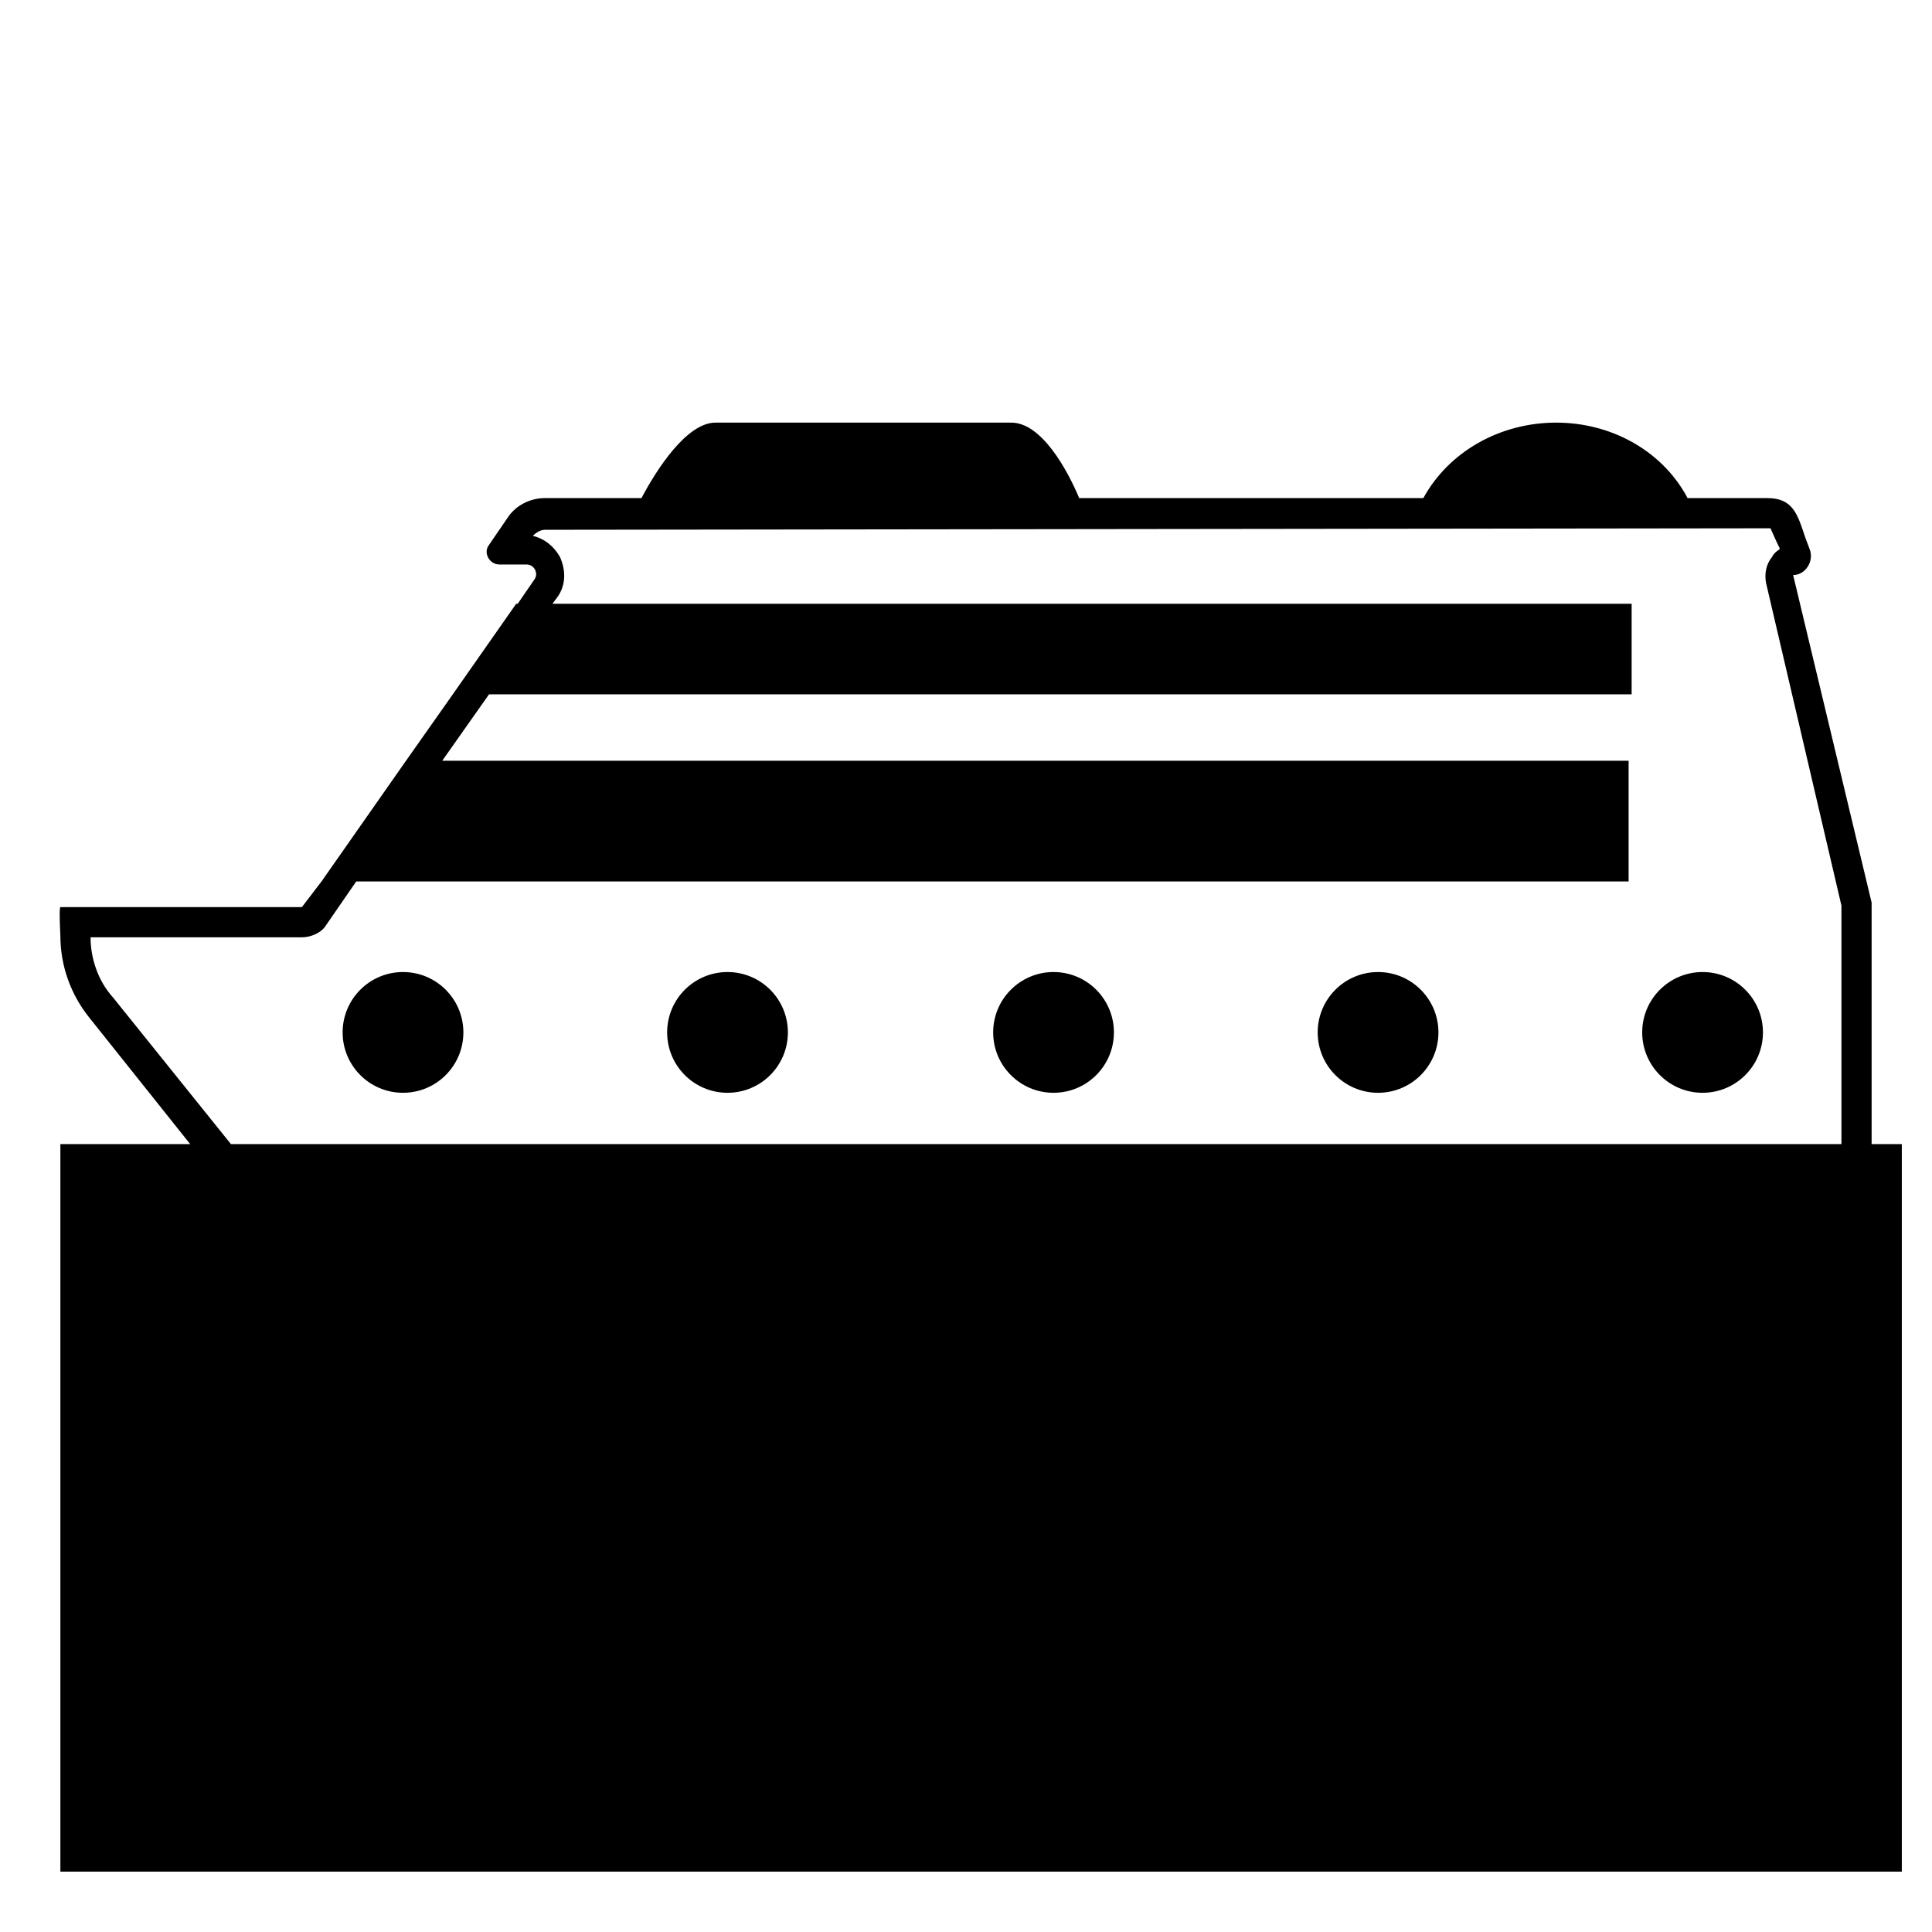 <svg width="128" height="128" xmlns="http://www.w3.org/2000/svg">
  <g>
    <path d="M124,75.8v-16l-5.2-21.7c0.8,0,1.4-0.9,1.1-1.7l-0.3-0.8c-0.5-1.5-0.8-2.6-2.5-2.6h-5.3l-0.1-0.2 c-1.7-3-5-4.8-8.6-4.8c-3.7,0-7.1,1.9-8.8,5H71.5c-0.8-1.9-2.5-5-4.5-5H47.4c-1.9,0-3.9,3.1-4.9,5h-6.4c-1,0-1.9,0.5-2.4,1.2 l-1.3,1.9c-0.4,0.5,0,1.3,0.7,1.3h1.8c0.5,0,0.8,0.6,0.5,1L34.3,40h-0.1L30,46l-3.1,4.4l-5.6,8L20,60.1H4c-0.1,0,0,1.9,0,1.9 c0,2,0.7,3.9,1.9,5.4l6.7,8.4H4V80v9v35h122V80v-4.2H124z M122,75.8H15.3l-7.8-9.7c-1-1.1-1.5-2.6-1.5-4h14c0.6,0,1.3-0.3,1.6-0.8 l2-2.9h84.3v-8H29.3l3.1-4.4h75.7v-6H36.6l0.3-0.4c0.6-0.8,0.6-1.8,0.2-2.7c-0.4-0.7-1-1.2-1.8-1.4c0.2-0.2,0.5-0.4,0.8-0.4l81-0.1 c0.1,0,0.1,0,0.2,0c0.1,0.2,0.3,0.7,0.5,1.1l0.1,0.2c0,0,0,0,0,0.1c-0.2,0.1-0.4,0.3-0.5,0.5c-0.4,0.5-0.5,1.1-0.4,1.7l5,21.4V75.8 z"/>
    <circle cx="26.7" cy="68.4" r="4"/>
    <circle cx="48.2" cy="68.4" r="4"/>
    <circle cx="69.8" cy="68.4" r="4"/>
    <circle cx="91.3" cy="68.4" r="4"/>
    <circle cx="112.8" cy="68.4" r="4"/>
  </g>
</svg>